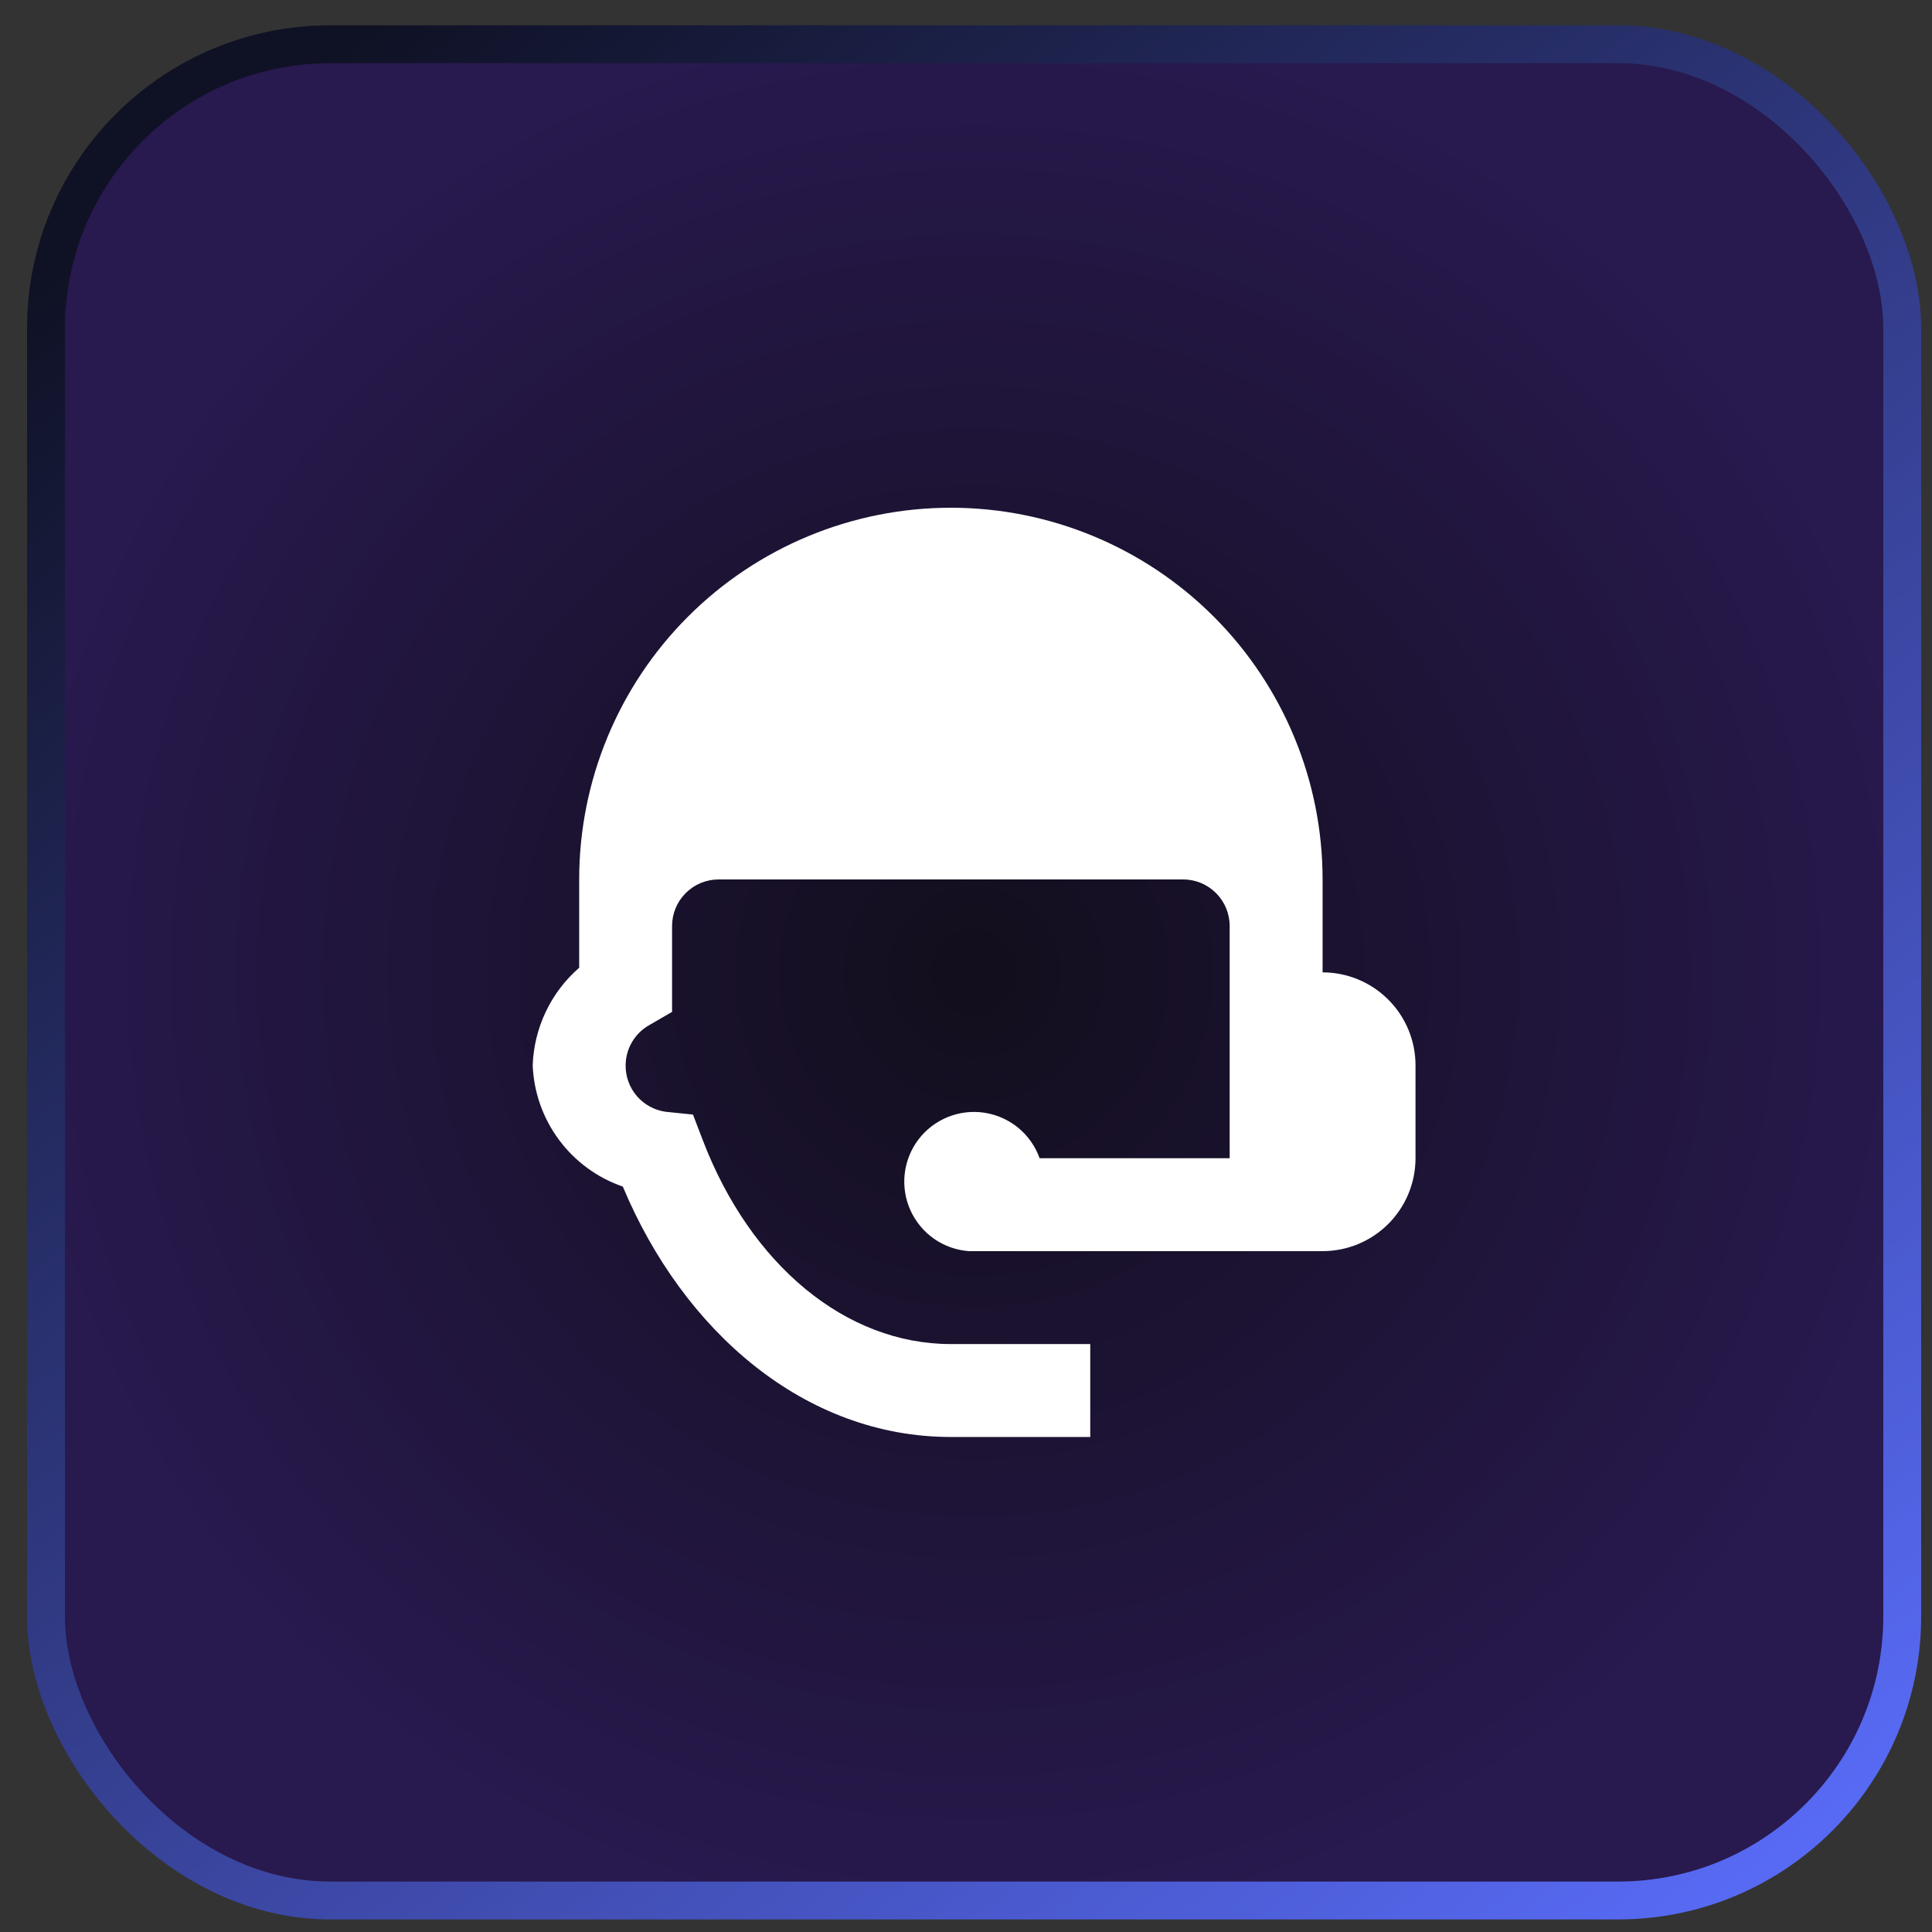 <svg width="51" height="51" viewBox="0 0 51 51" fill="none" xmlns="http://www.w3.org/2000/svg">
<rect x="0" y="0" width="51" height="51" fill="#333333" stroke="none"/>
<rect x="1.214" y="1.168" width="49" height="49" rx="7.5" fill="url(#paint0_radial_8432_4068)" stroke="url(#paint1_linear_8432_4068)"/>
<path d="M25.101 13.403C22.498 13.403 20.003 14.437 18.162 16.277C16.322 18.117 15.289 20.613 15.289 23.215V25.546C14.918 25.868 14.619 26.263 14.408 26.706C14.197 27.149 14.079 27.631 14.062 28.121C14.09 28.832 14.332 29.519 14.757 30.09C15.181 30.661 15.768 31.091 16.441 31.323C18.036 35.137 21.237 37.933 25.101 37.933H28.78V35.48H25.101C22.329 35.48 19.814 33.395 18.551 30.096L18.293 29.422L17.57 29.348C17.275 29.306 17.006 29.159 16.811 28.933C16.617 28.707 16.512 28.419 16.515 28.121C16.516 27.907 16.574 27.697 16.681 27.512C16.789 27.327 16.943 27.174 17.128 27.067L17.741 26.711V24.442C17.741 24.117 17.871 23.805 18.101 23.575C18.331 23.345 18.643 23.215 18.968 23.215H31.233C31.558 23.215 31.87 23.345 32.1 23.575C32.33 23.805 32.46 24.117 32.46 24.442V30.574H27.443C27.332 30.262 27.138 29.986 26.883 29.774C26.627 29.563 26.32 29.425 25.992 29.374C25.664 29.323 25.329 29.362 25.022 29.486C24.714 29.61 24.446 29.815 24.245 30.079C24.045 30.343 23.919 30.656 23.882 30.986C23.845 31.315 23.897 31.648 24.034 31.95C24.171 32.252 24.386 32.512 24.658 32.702C24.93 32.891 25.248 33.004 25.579 33.027H34.913C35.563 33.027 36.187 32.769 36.647 32.309C37.107 31.849 37.366 31.225 37.366 30.574V28.121C37.366 27.471 37.107 26.847 36.647 26.387C36.187 25.927 35.563 25.668 34.913 25.668V23.215C34.913 20.613 33.879 18.117 32.039 16.277C30.199 14.437 27.703 13.403 25.101 13.403Z" fill="white"/>
<defs>
<radialGradient id="paint0_radial_8432_4068" cx="0" cy="0" r="1" gradientUnits="userSpaceOnUse" gradientTransform="translate(25.714 25.669) rotate(90) scale(25)">
<stop stop-color="#120E1C"/>
<stop offset="1" stop-color="#28194E"/>
</radialGradient>
<linearGradient id="paint1_linear_8432_4068" x1="9.552" y1="0.668" x2="48.337" y2="50.669" gradientUnits="userSpaceOnUse">
<stop stop-color="#0F1124"/>
<stop offset="1" stop-color="#5A6DFB"/>
</linearGradient>
</defs>
</svg>
